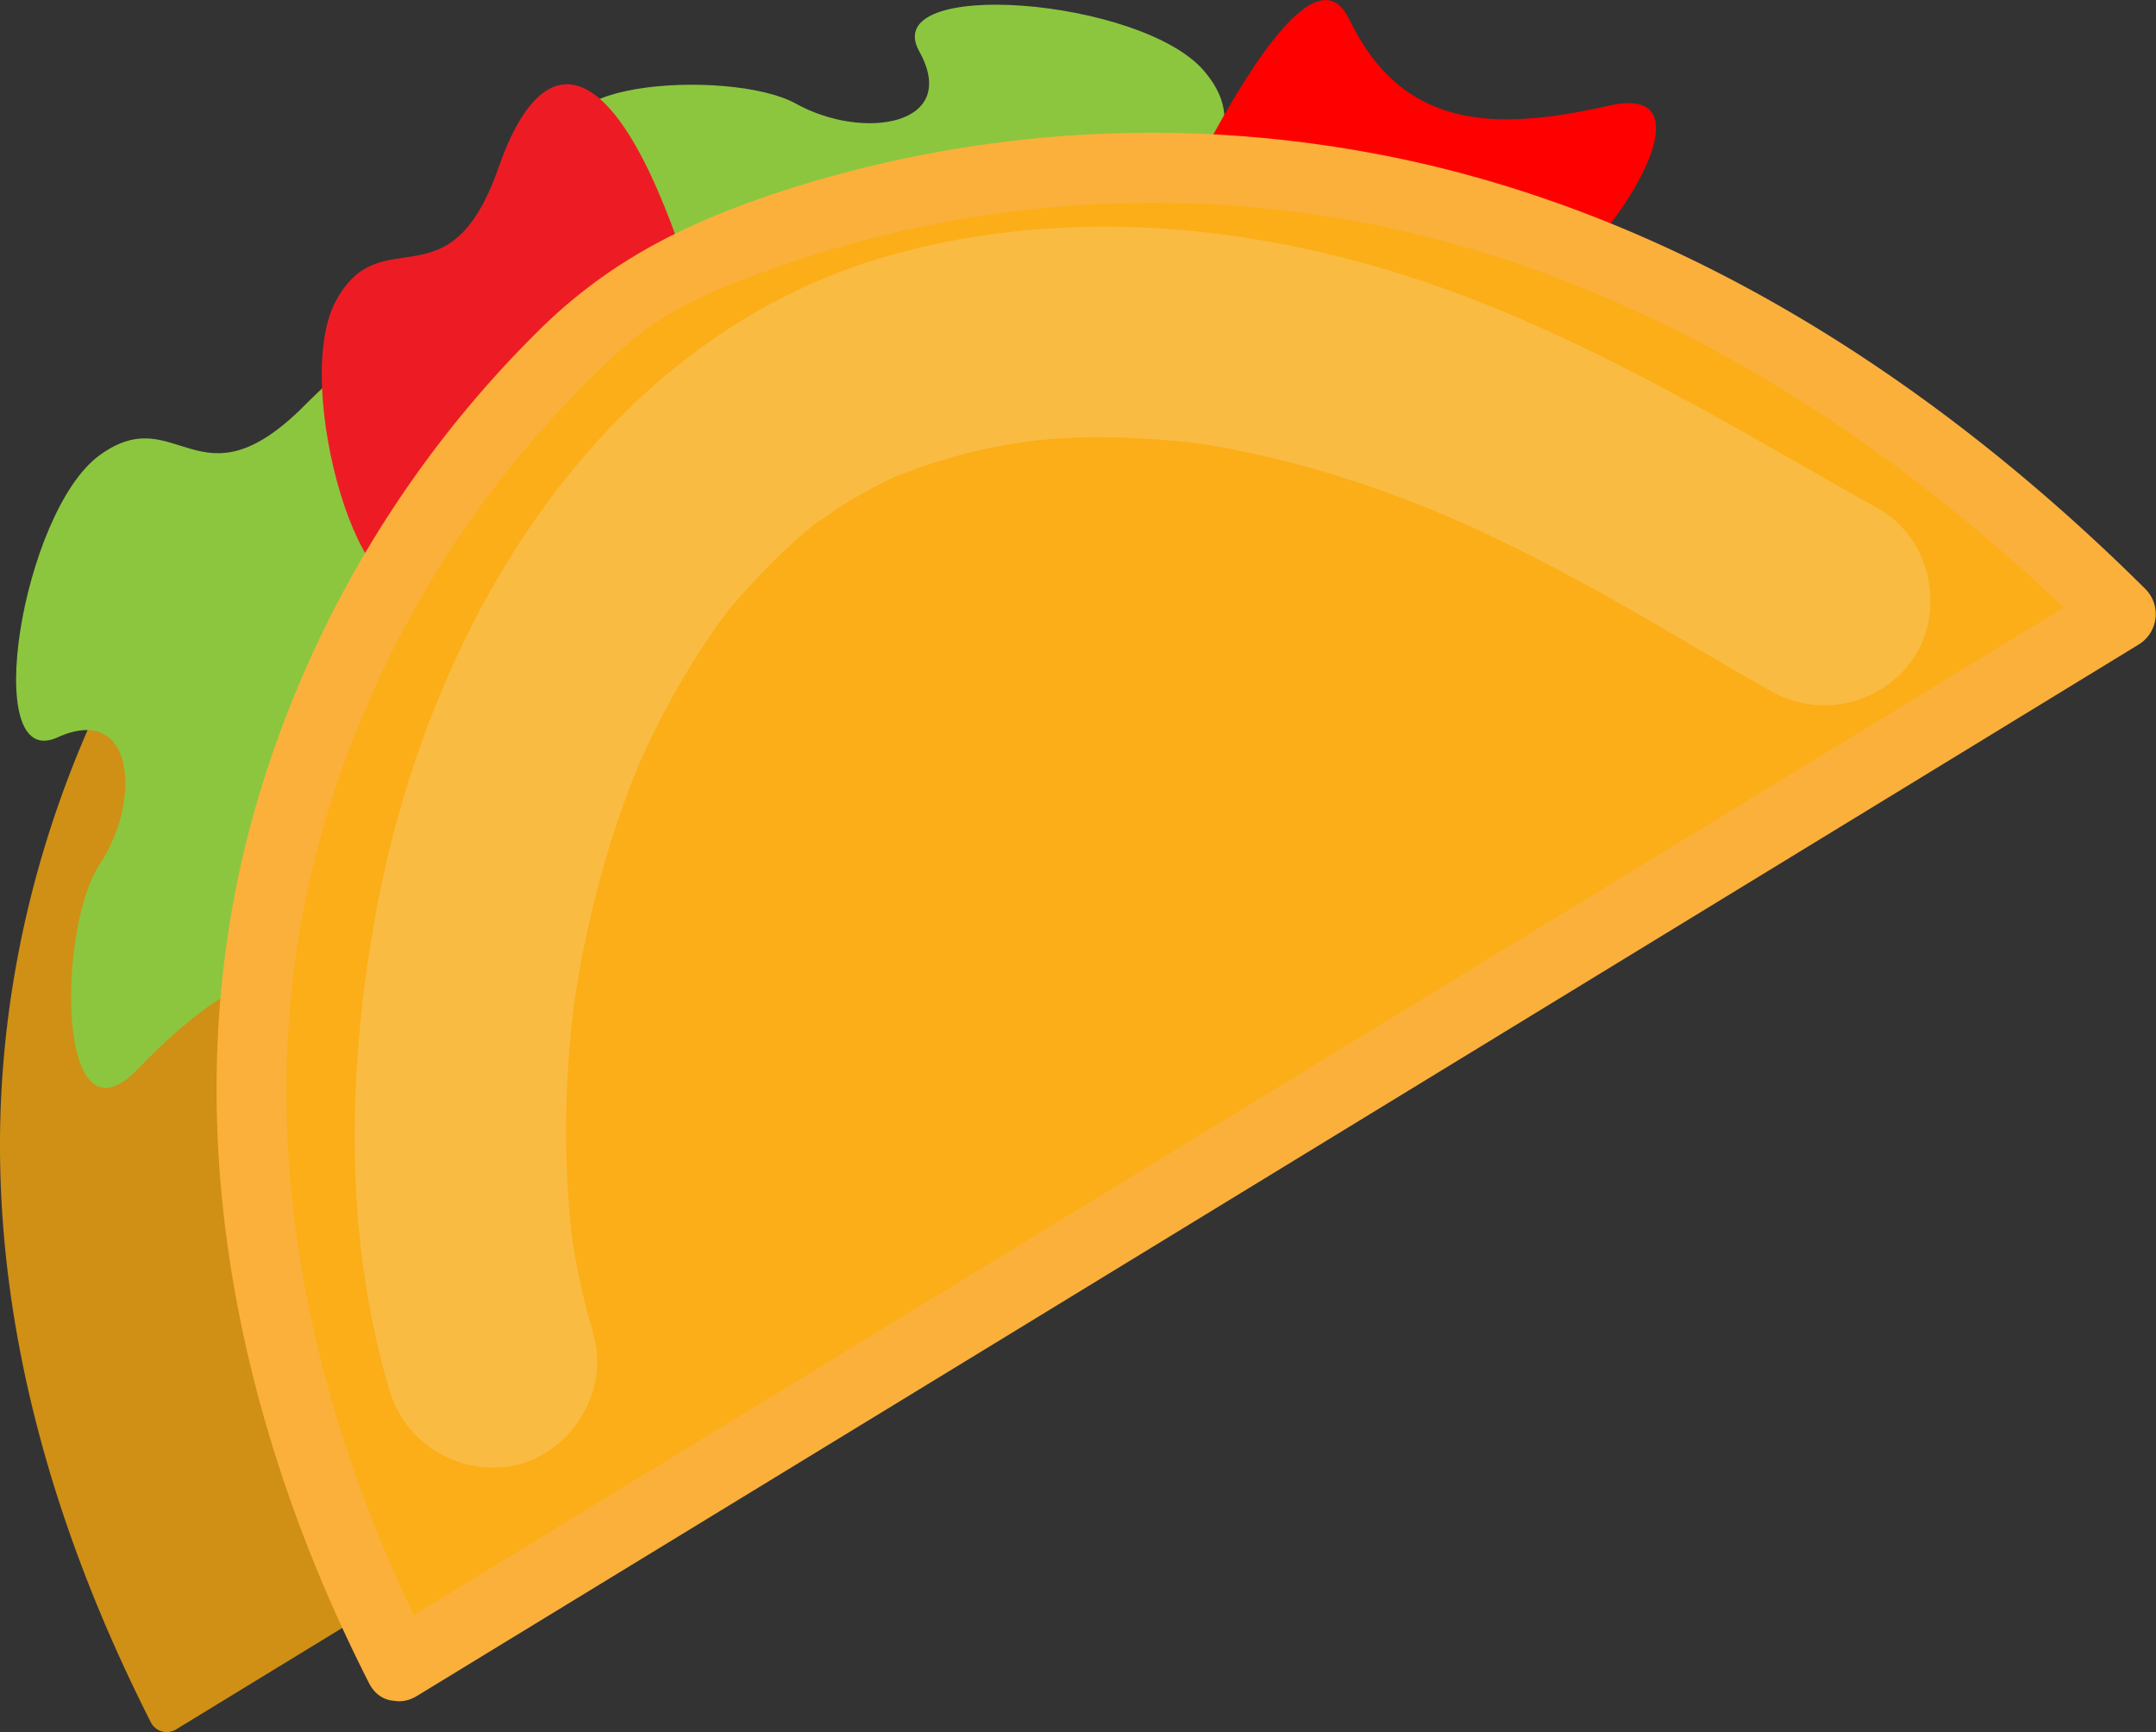 <svg id="Layer_1" data-name="Layer 1" xmlns="http://www.w3.org/2000/svg" viewBox="0 0 305.59 245.5">
  <rect x="0" y="0" width="305.59" height="245.5" fill="#333333" stroke="none"/>
  <defs>
    <style>
      .cls-1 {
        fill: #cf9015;
      }

      .cls-2 {
        fill: #8cc63f;
      }

      .cls-3 {
        fill: #ed1c24;
      }

      .cls-4 {
        fill: red;
      }

      .cls-5 {
        fill: #fbae17;
      }

      .cls-6 {
        fill: #fbb03b;
      }

      .cls-7 {
        opacity: 0.2;
      }

      .cls-8 {
        fill: #f2f2f2;
      }
    </style>
  </defs>
  <title>taco1</title>
  <g>
    <path class="cls-1" d="M208.5,173.5c1.16-.62,3-1.56,5.42-2.66-19.11,4.05-32.18,10.37-36.42,12.66-13,7-95,81-36,196l27.63-16.87C116.79,251.56,195.76,180.36,208.5,173.5Z" transform="translate(-117.88 -136.49)"/>
    <path class="cls-1" d="M209.76,175.66c1.78-.94,3.59-1.81,5.42-2.66,2.68-1.24.71-5.14-1.93-4.57-13.85,3-29.83,7.05-41.37,15.87-8.15,6.23-15.22,14-21.52,22-21.12,27-33.06,60.62-32.46,95,.49,27.84,8.9,54.74,21.44,79.42a2.53,2.53,0,0,0,3.42.9l27.63-16.87a2.57,2.57,0,0,0,.9-3.42c-16-34.25-22.51-72.63-12.48-109.55a148.57,148.57,0,0,1,35.58-63c4.53-4.76,9.54-10,15.37-13.17,2.82-1.55.3-5.87-2.52-4.32-5.25,2.89-9.86,7.38-14.06,11.57a152.19,152.19,0,0,0-20.52,25.69,149.25,149.25,0,0,0-23.57,87.58c1.18,23.59,7.94,46.38,17.89,67.7l.9-3.42-27.63,16.87,3.42.9c-19.83-39-27.54-83.54-13-125.63,8.18-23.71,22.82-46.59,42.23-62.73,11.43-9.5,27.58-13.54,41.71-16.62l-1.93-4.57c-1.83.85-3.64,1.72-5.42,2.66C204.39,172.84,206.91,177.16,209.76,175.66Z" transform="translate(-117.88 -136.49)"/>
  </g>
  <g id="toppings">
    <path id="lettuce" class="cls-2" d="M178,224c6-36-2-45-17-30s-18-1-29,7-17,45-6,40,12,9,6,18-6.19,41,5.41,29S160,269,175,278,178,224,178,224Z" transform="translate(-117.88 -136.49)"/>
    <path id="lettuce-2" data-name="lettuce" class="cls-2" d="M269.3,194.22c36.37,3.08,44.69-5.61,28.53-19.36s-.45-18-9.31-28.34-46.22-13.32-40.35-2.76-8,12.69-17.46,7.43-41.35-2.87-28.47,7.72,20.75,21,13,36.67S269.3,194.22,269.3,194.22Z" transform="translate(-117.88 -136.49)"/>
    <path id="tomato" class="cls-3" d="M216.89,179.89c-10.26-35-21.37-39.65-28.36-19.62s-16.64,6.93-23.07,18.92,4.27,47.91,12,38.63,14.72,2.88,13.23,13.6,12.26,39.6,17.48,23.76,12.08-26.93,29.5-25.35S216.89,179.89,216.89,179.89Z" transform="translate(-117.88 -136.49)"/>
    <path id="tomato-2" data-name="tomato" class="cls-4" d="M276.93,182.65c-24.77,26.8-23,38.71-2.26,34.41s14.5,10.72,28.08,10.07,38.91-28.29,27-30.14-5.09-14.11,4.86-18.34,27.67-30.87,11.39-27.2-29.31,3.48-36.91-12.28S276.93,182.65,276.93,182.65Z" transform="translate(-117.88 -136.49)"/>
  </g>
  <g>
    <path class="cls-5" d="M174.5,372.5l244-149c-99-99-195-54-208-47S115.5,257.5,174.5,372.5Z" transform="translate(-117.88 -136.49)"/>
    <path class="cls-6" d="M177,376.82l83-50.65,131-80,30-18.33a5.06,5.06,0,0,0,1-7.85c-30.93-30.72-69.2-55.17-112.77-62.35a170.27,170.27,0,0,0-80.9,6.06c-12.89,4.27-23.58,9.49-33.39,18.94a155.64,155.64,0,0,0-39.6,64.13C141.56,289.91,150,335.32,170.18,375c2.92,5.74,11.55.68,8.63-5-17.55-34.54-25.89-73.79-16.28-111.92A145.88,145.88,0,0,1,198,193.79c4.55-4.8,9.4-9.51,14-12.37a71.92,71.92,0,0,1,13.34-6.1,160.11,160.11,0,0,1,70.29-9.44c46.22,4.08,87,29,119.34,61.15l1-7.85-83,50.65-131,80-30,18.33C166.49,371.53,171.51,380.18,177,376.82Z" transform="translate(-117.88 -136.49)"/>
  </g>
  <g class="cls-7">
    <path class="cls-8" d="M202,325.51a99.54,99.54,0,0,1-2.62-11c-.19-1.06-.34-2.12-.51-3.17.7,4.19.07.48,0-.34q-.36-3.33-.55-6.68c-.23-4.22-.26-8.46-.11-12.68q.13-3.55.43-7.09.1-1.19.22-2.38c.07-.75.75-6,.18-2A152,152,0,0,1,205.37,253q1-2.88,2.07-5.72c.21-.53,1.77-4.3.32-.9q.71-1.66,1.47-3.31a117.43,117.43,0,0,1,6.46-12.1q1.69-2.76,3.55-5.41c.67-1,1.37-1.89,2.06-2.83-1.87,2.55-.65.83-.2.3a100.75,100.75,0,0,1,9.48-9.93c.85-.75,1.73-1.47,2.59-2.2,2.89-2.46-2.61,1.69.56-.4,1.57-1,3.1-2.13,4.72-3.1q2.91-1.75,6-3.22c.69-.33,1.38-.64,2.07-.94-3.68,1.61,1.05-.3,1.78-.54,11.92-4,21-4.82,33.88-3.91q2,.14,3.92.35c.58.06,3.89.53,1.45.16q4.6.7,9.15,1.74a151.87,151.87,0,0,1,16.81,4.9c10,3.54,19.43,8.06,30.49,14.14,8.42,4.63,16.59,9.69,25,14.41a15.28,15.28,0,0,0,20.52-5.38c4.05-6.93,1.7-16.54-5.38-20.52-18.76-10.56-36.88-21.61-57-29.49-25.69-10.05-54.24-13.93-81.24-6.94-42.68,11.06-67.43,53.09-74.81,94.11-4,22.13-4.45,45.53,2,67.26A15.29,15.29,0,0,0,191.49,344c7.71-2.12,12.8-10.66,10.48-18.45Z" transform="translate(-117.88 -136.49)"/>
  </g>
</svg>
